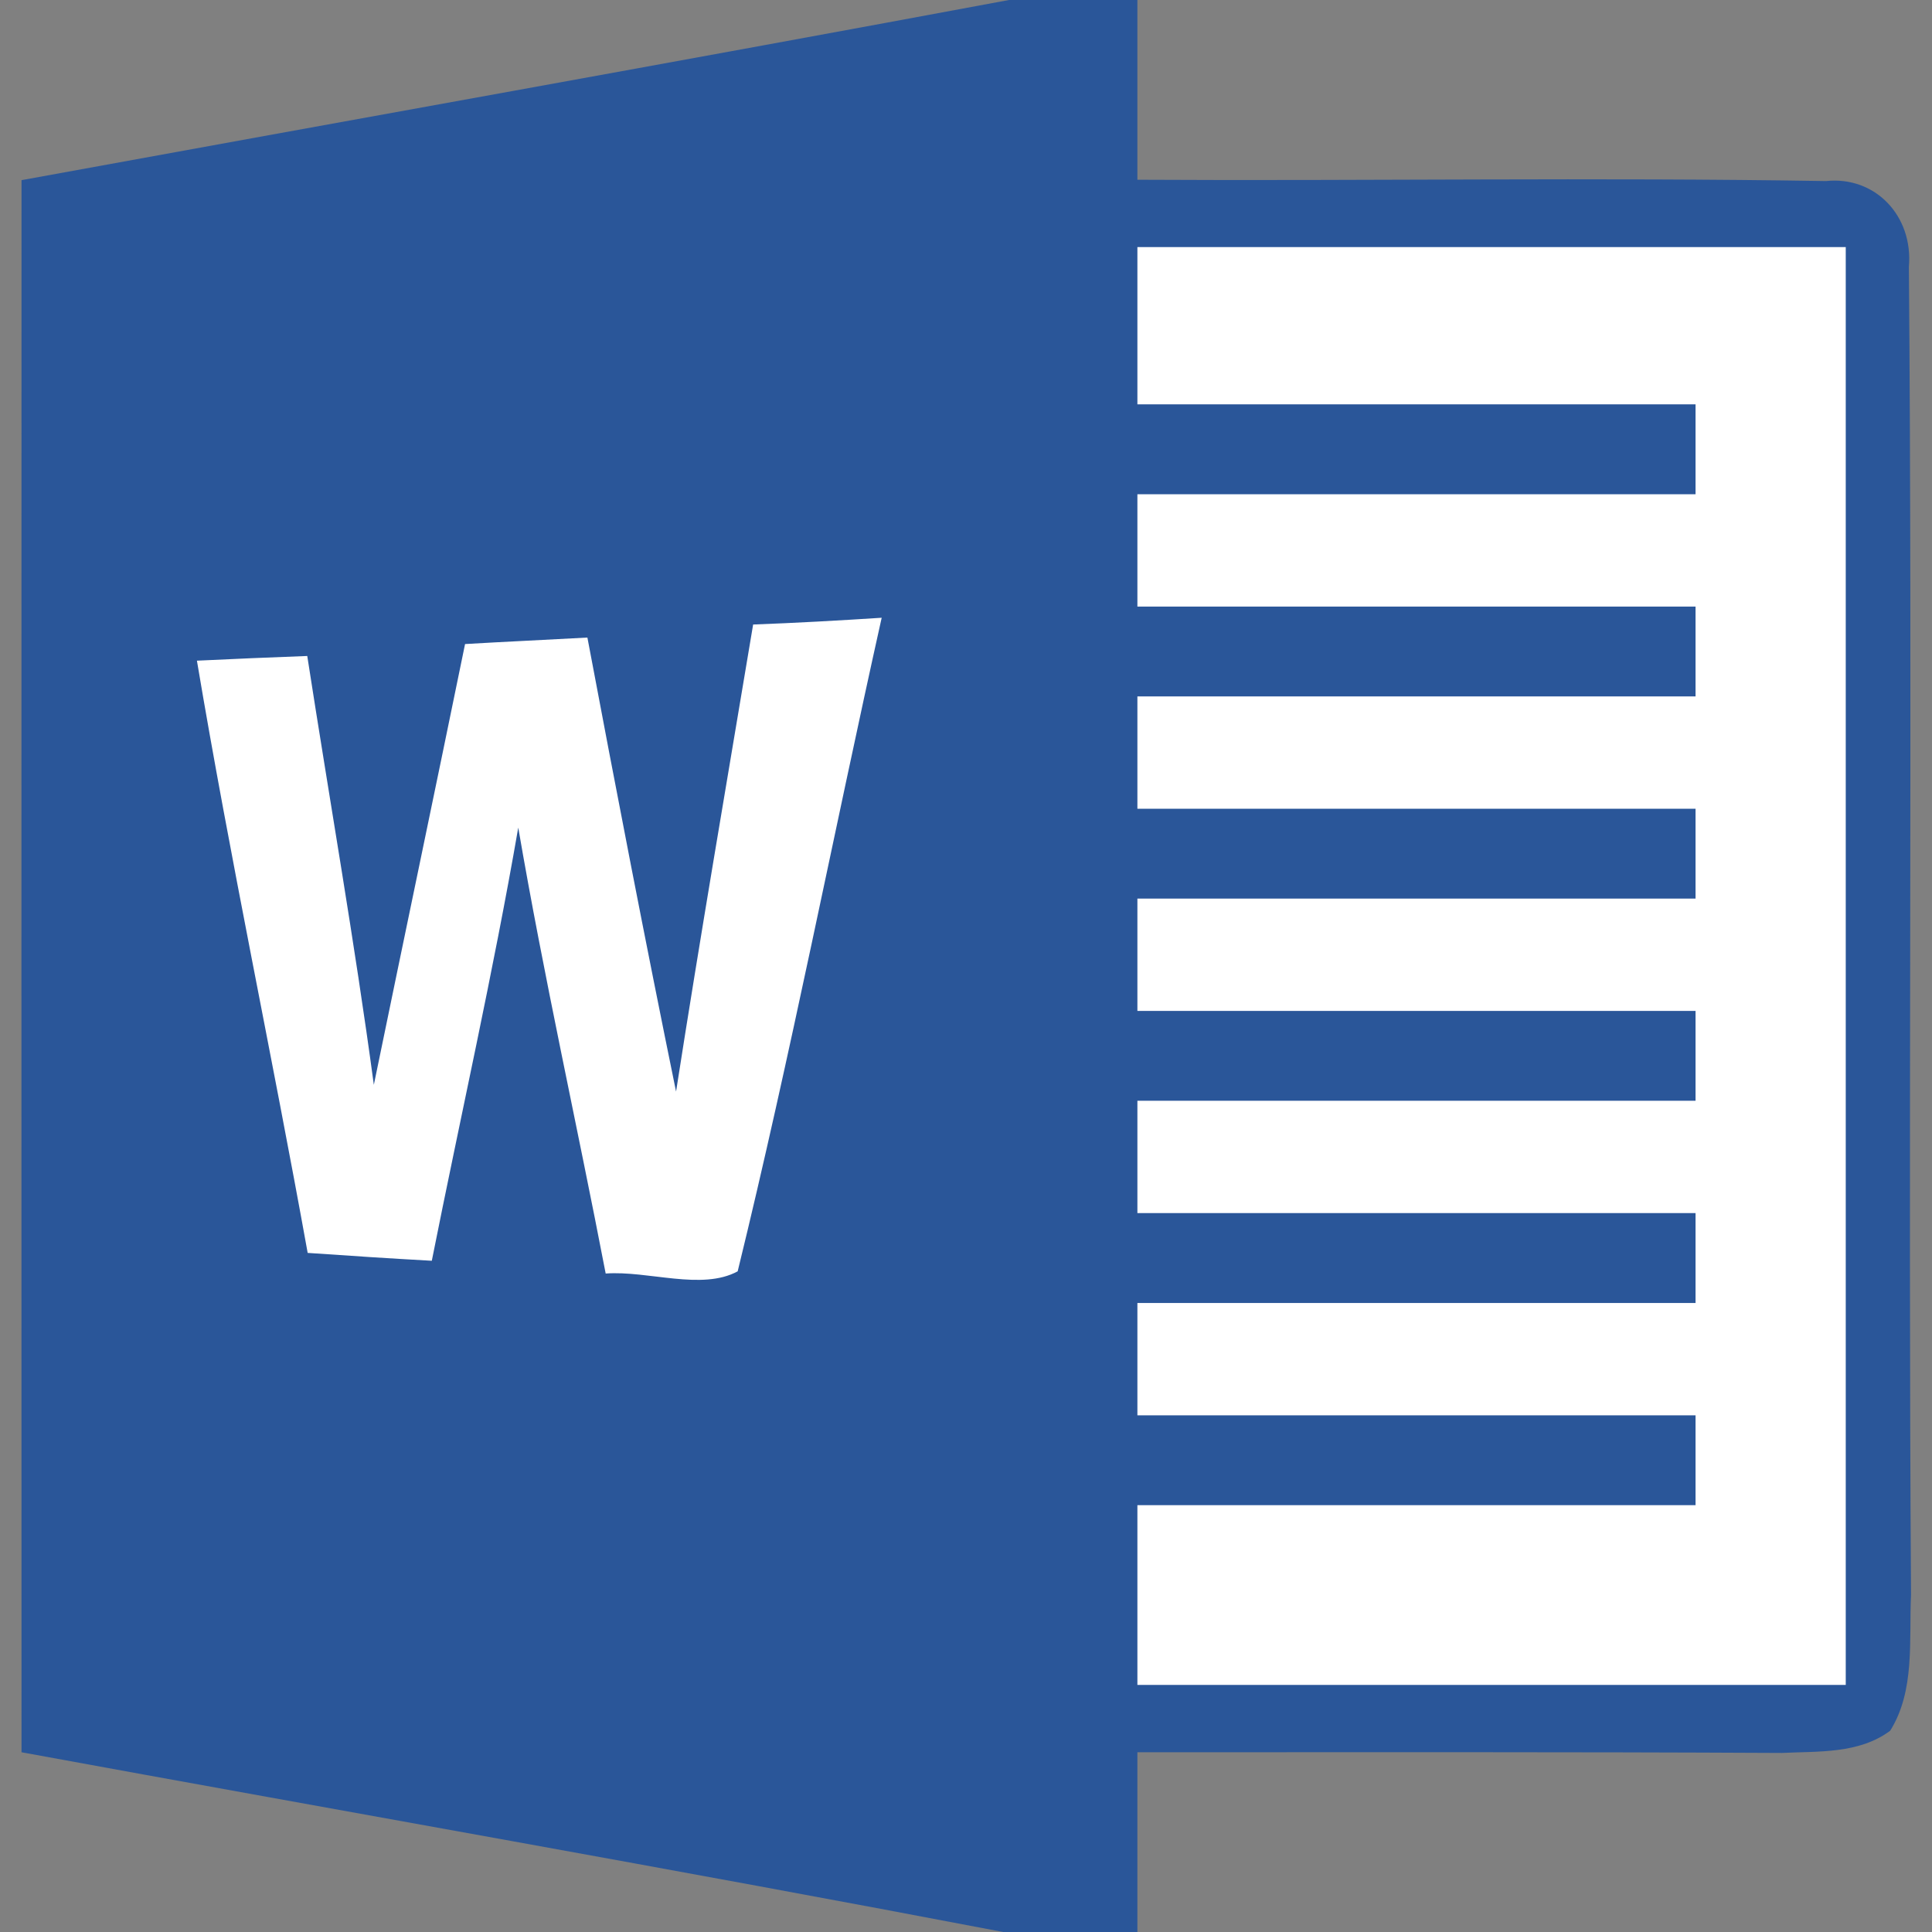<?xml version="1.0" encoding="UTF-8" standalone="no"?>
<svg width="28px" height="28px" viewBox="0 0 28 28" version="1.1" xmlns="http://www.w3.org/2000/svg" xmlns:xlink="http://www.w3.org/1999/xlink">
    <rect x="0" y="0" width="28" height="28" fill="#808080" stroke="none"/>
    <!-- Generator: Sketch 41.2 (35397) - http://www.bohemiancoding.com/sketch -->
    <title>word</title>
    <desc>Created with Sketch.</desc>
    <defs></defs>
    <g id="Home" stroke="none" stroke-width="1" fill="none" fill-rule="evenodd">
        <g id="Desktop-HD" transform="translate(-246, -2090)">
            <g id="word" transform="translate(246, 2090)">
                <g id="svg2">
                    <g id="g3103" transform="translate(0.306, 0)">
                        <path d="M14.317,0 L16.178,0 L16.178,2.605 C19.507,2.624 22.832,2.569 26.158,2.624 C26.868,2.549 27.424,3.126 27.359,3.868 C27.412,10.282 27.347,16.699 27.39,23.113 C27.359,23.771 27.452,24.5 27.088,25.083 C26.634,25.421 26.046,25.379 25.517,25.405 C22.403,25.389 19.292,25.395 16.178,25.395 L16.178,28 L14.233,28 C9.498,27.095 4.751,26.265 0.006,25.395 C0.003,17.8 0.006,10.204 0.006,2.611 C4.776,1.739 9.548,0.889 14.317,0 Z" id="path6" fill="#2A5699"></path>
                        <path d="M16.178,3.581 L26.444,3.581 L26.444,24.419 L16.178,24.419 L16.178,21.814 L24.267,21.814 L24.267,20.512 L16.178,20.512 L16.178,18.884 L24.267,18.884 L24.267,17.581 L16.178,17.581 L16.178,15.953 L24.267,15.953 L24.267,14.651 L16.178,14.651 L16.178,13.023 L24.267,13.023 L24.267,11.721 L16.178,11.721 L16.178,10.093 L24.267,10.093 L24.267,8.791 L16.178,8.791 L16.178,7.163 L24.267,7.163 L24.267,5.86 L16.178,5.86 L16.178,3.581 Z" id="path46" fill="#FFFFFF"></path>
                        <path d="M6.434,9.334 C7.025,9.299 7.616,9.273 8.207,9.24 C8.621,11.438 9.044,13.632 9.492,15.82 C9.844,13.56 10.232,11.307 10.609,9.051 C11.231,9.028 11.853,8.993 12.472,8.953 C11.769,12.108 11.153,15.289 10.385,18.425 C9.865,18.708 9.088,18.412 8.472,18.457 C8.058,16.302 7.576,14.16 7.205,11.994 C6.841,14.098 6.368,16.181 5.952,18.272 C5.354,18.239 4.754,18.2 4.153,18.158 C3.637,15.293 3.03,12.447 2.548,9.575 C3.08,9.549 3.615,9.527 4.147,9.507 C4.468,11.581 4.832,13.645 5.112,15.722 C5.55,13.593 5.998,11.464 6.434,9.334 L6.434,9.334 Z" id="path88" fill="#FFFFFF"></path>
                    </g>
                </g>
            </g>
        </g>
    </g>
</svg>
